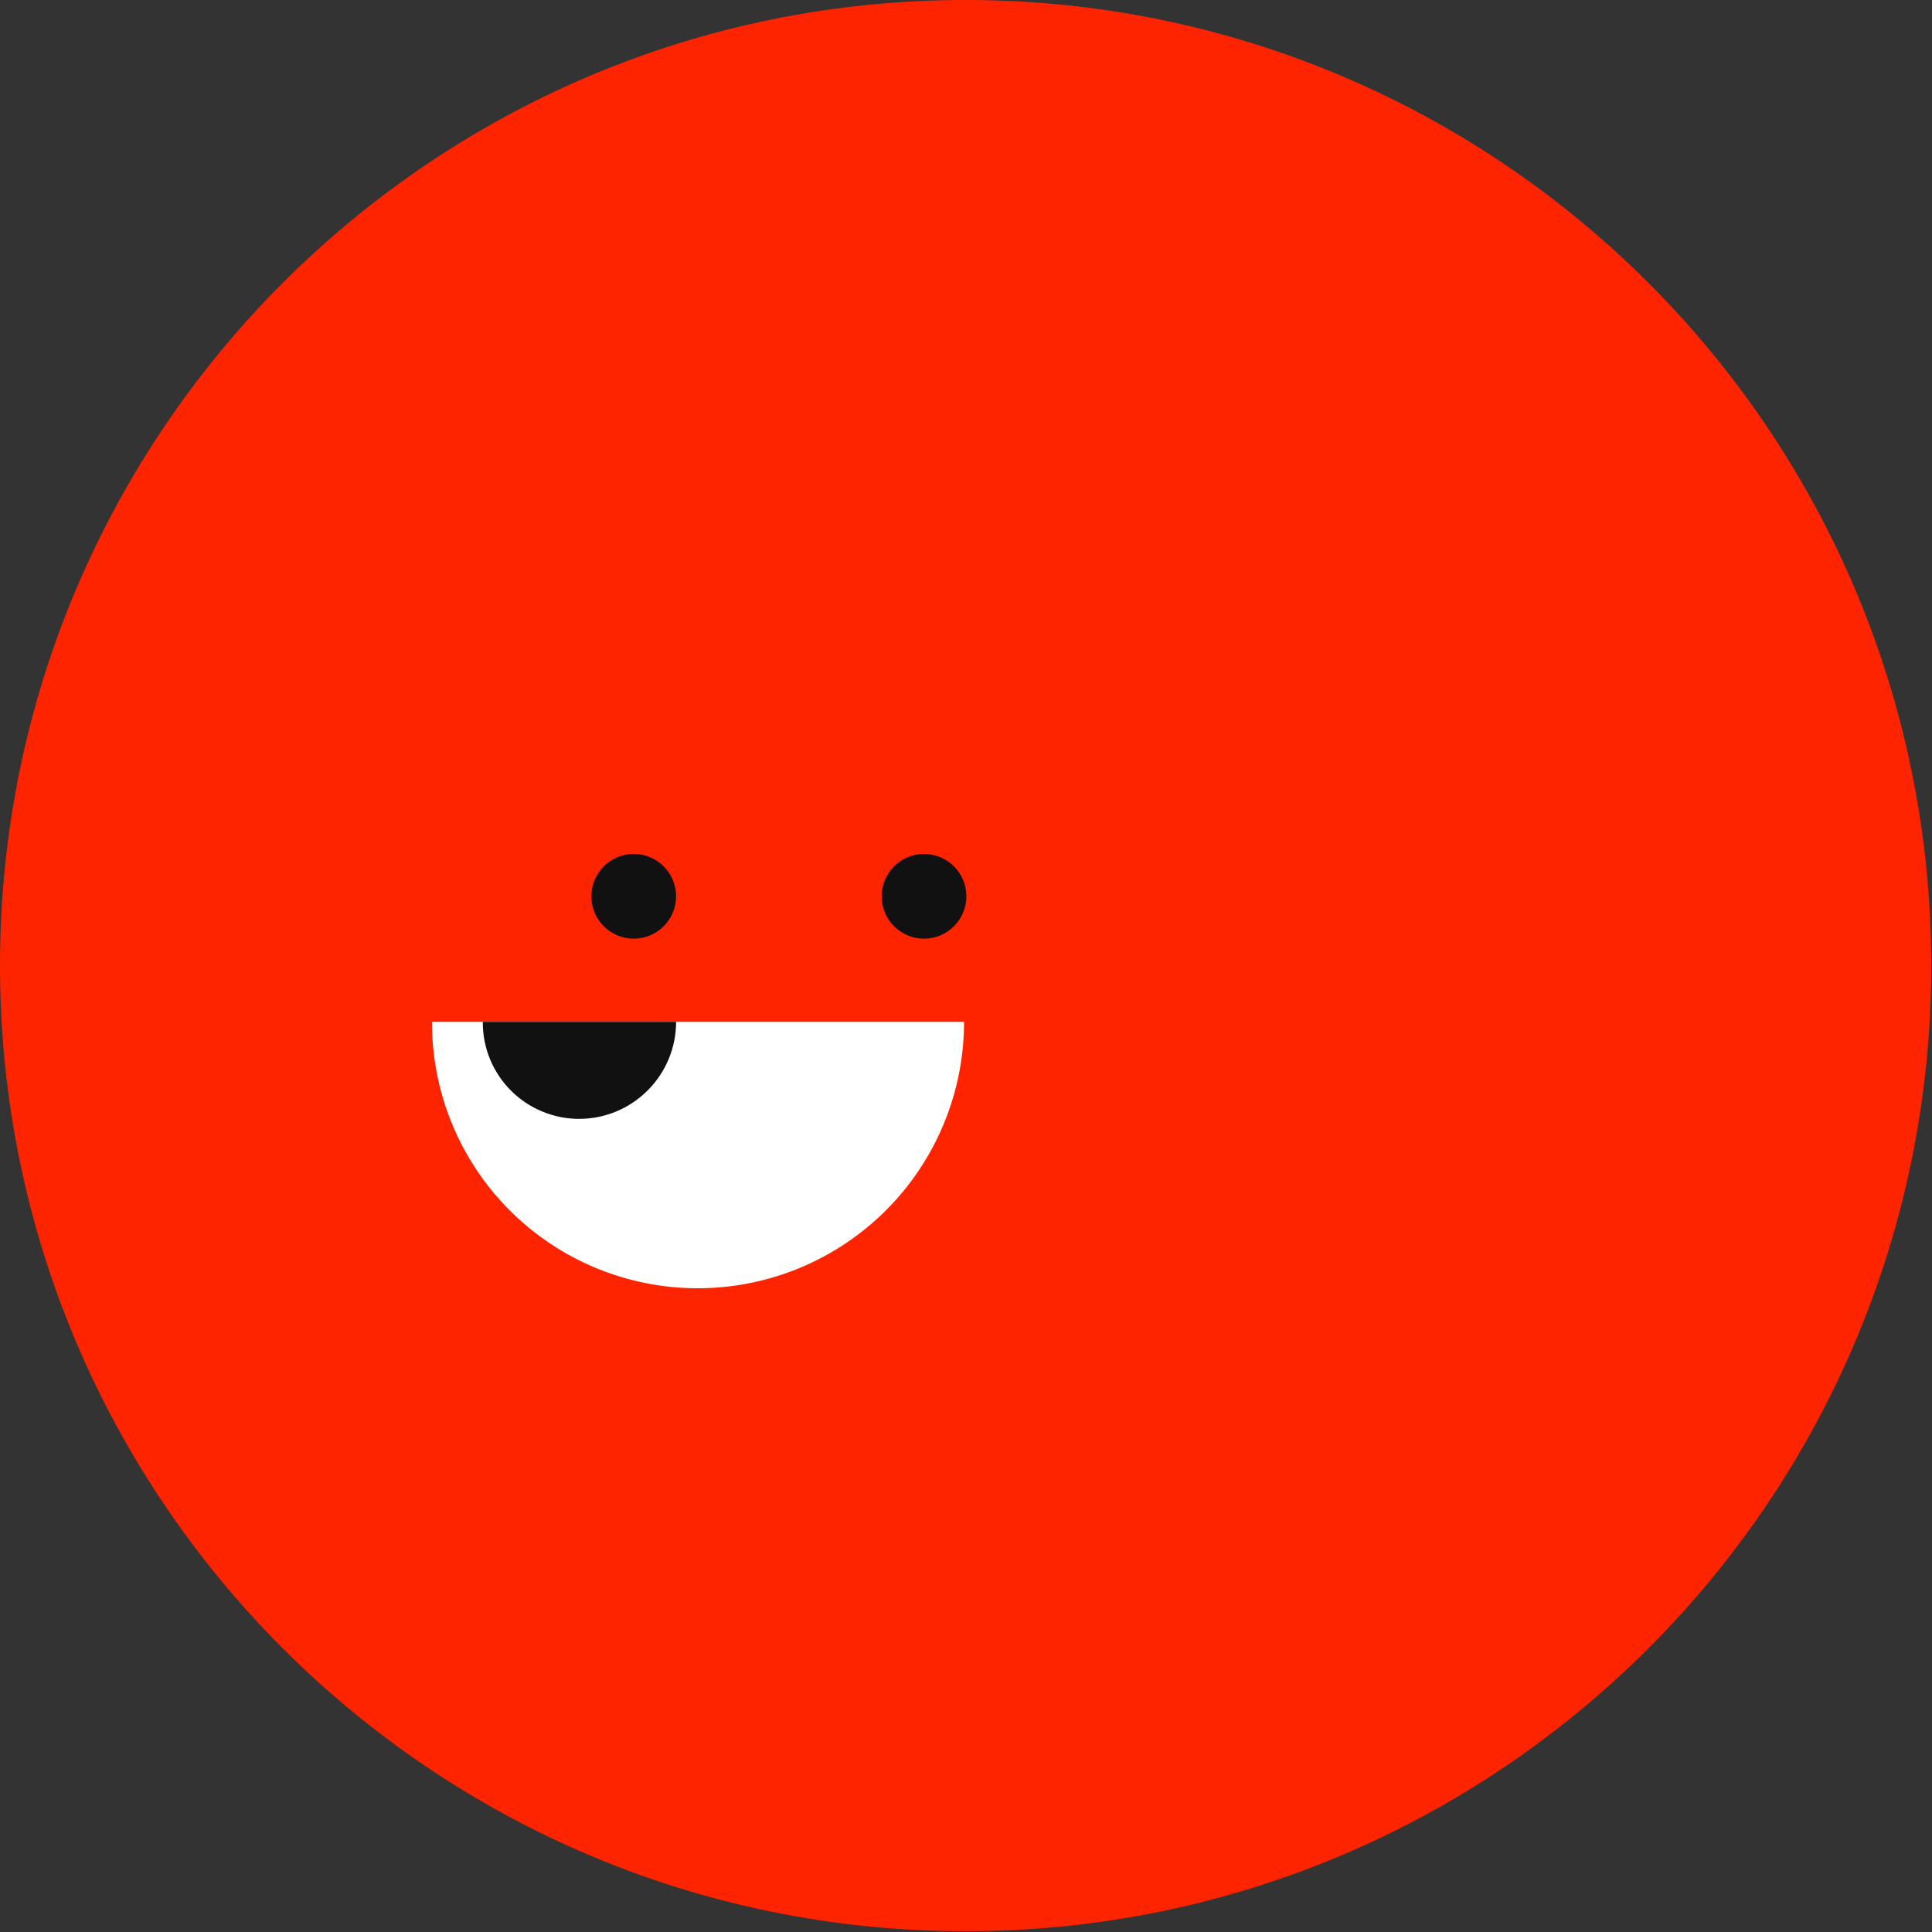 <svg width="1" height="1" viewBox="0 0 40 40" fill="none" xmlns="http://www.w3.org/2000/svg">
<rect x="0" y="0" width="40" height="40" fill="#333333" stroke="none"/>
<path d="M19.992 39.984C31.033 39.984 39.984 31.033 39.984 19.992C39.984 8.951 31.033 0 19.992 0C8.951 0 0 8.951 0 19.992C0 31.033 8.951 39.984 19.992 39.984Z" fill="#FF2400"/>
<path d="M13.121 19.434C13.605 19.434 13.998 19.041 13.998 18.557C13.998 18.073 13.605 17.68 13.121 17.68C12.636 17.68 12.244 18.073 12.244 18.557C12.244 19.041 12.636 19.434 13.121 19.434Z" fill="#111111"/>
<path d="M19.131 19.434C19.615 19.434 20.008 19.041 20.008 18.557C20.008 18.073 19.615 17.68 19.131 17.68C18.647 17.68 18.254 18.073 18.254 18.557C18.254 19.041 18.647 19.434 19.131 19.434Z" fill="#111111"/>
<path d="M19.96 21.156C19.96 22.619 19.379 24.022 18.345 25.056C17.31 26.091 15.907 26.672 14.444 26.672C13.72 26.672 13.004 26.529 12.336 26.252C11.667 25.974 11.06 25.568 10.549 25.055C10.038 24.543 9.633 23.935 9.358 23.266C9.082 22.596 8.942 21.88 8.944 21.156H19.96Z" fill="white"/>
<path d="M13.998 21.156C13.998 21.689 13.786 22.2 13.409 22.576C13.033 22.953 12.522 23.165 11.989 23.165C11.726 23.165 11.465 23.113 11.223 23.011C10.98 22.91 10.759 22.762 10.574 22.575C10.389 22.389 10.242 22.167 10.143 21.923C10.044 21.68 9.994 21.419 9.996 21.156H13.998Z" fill="#111111"/>
</svg>
